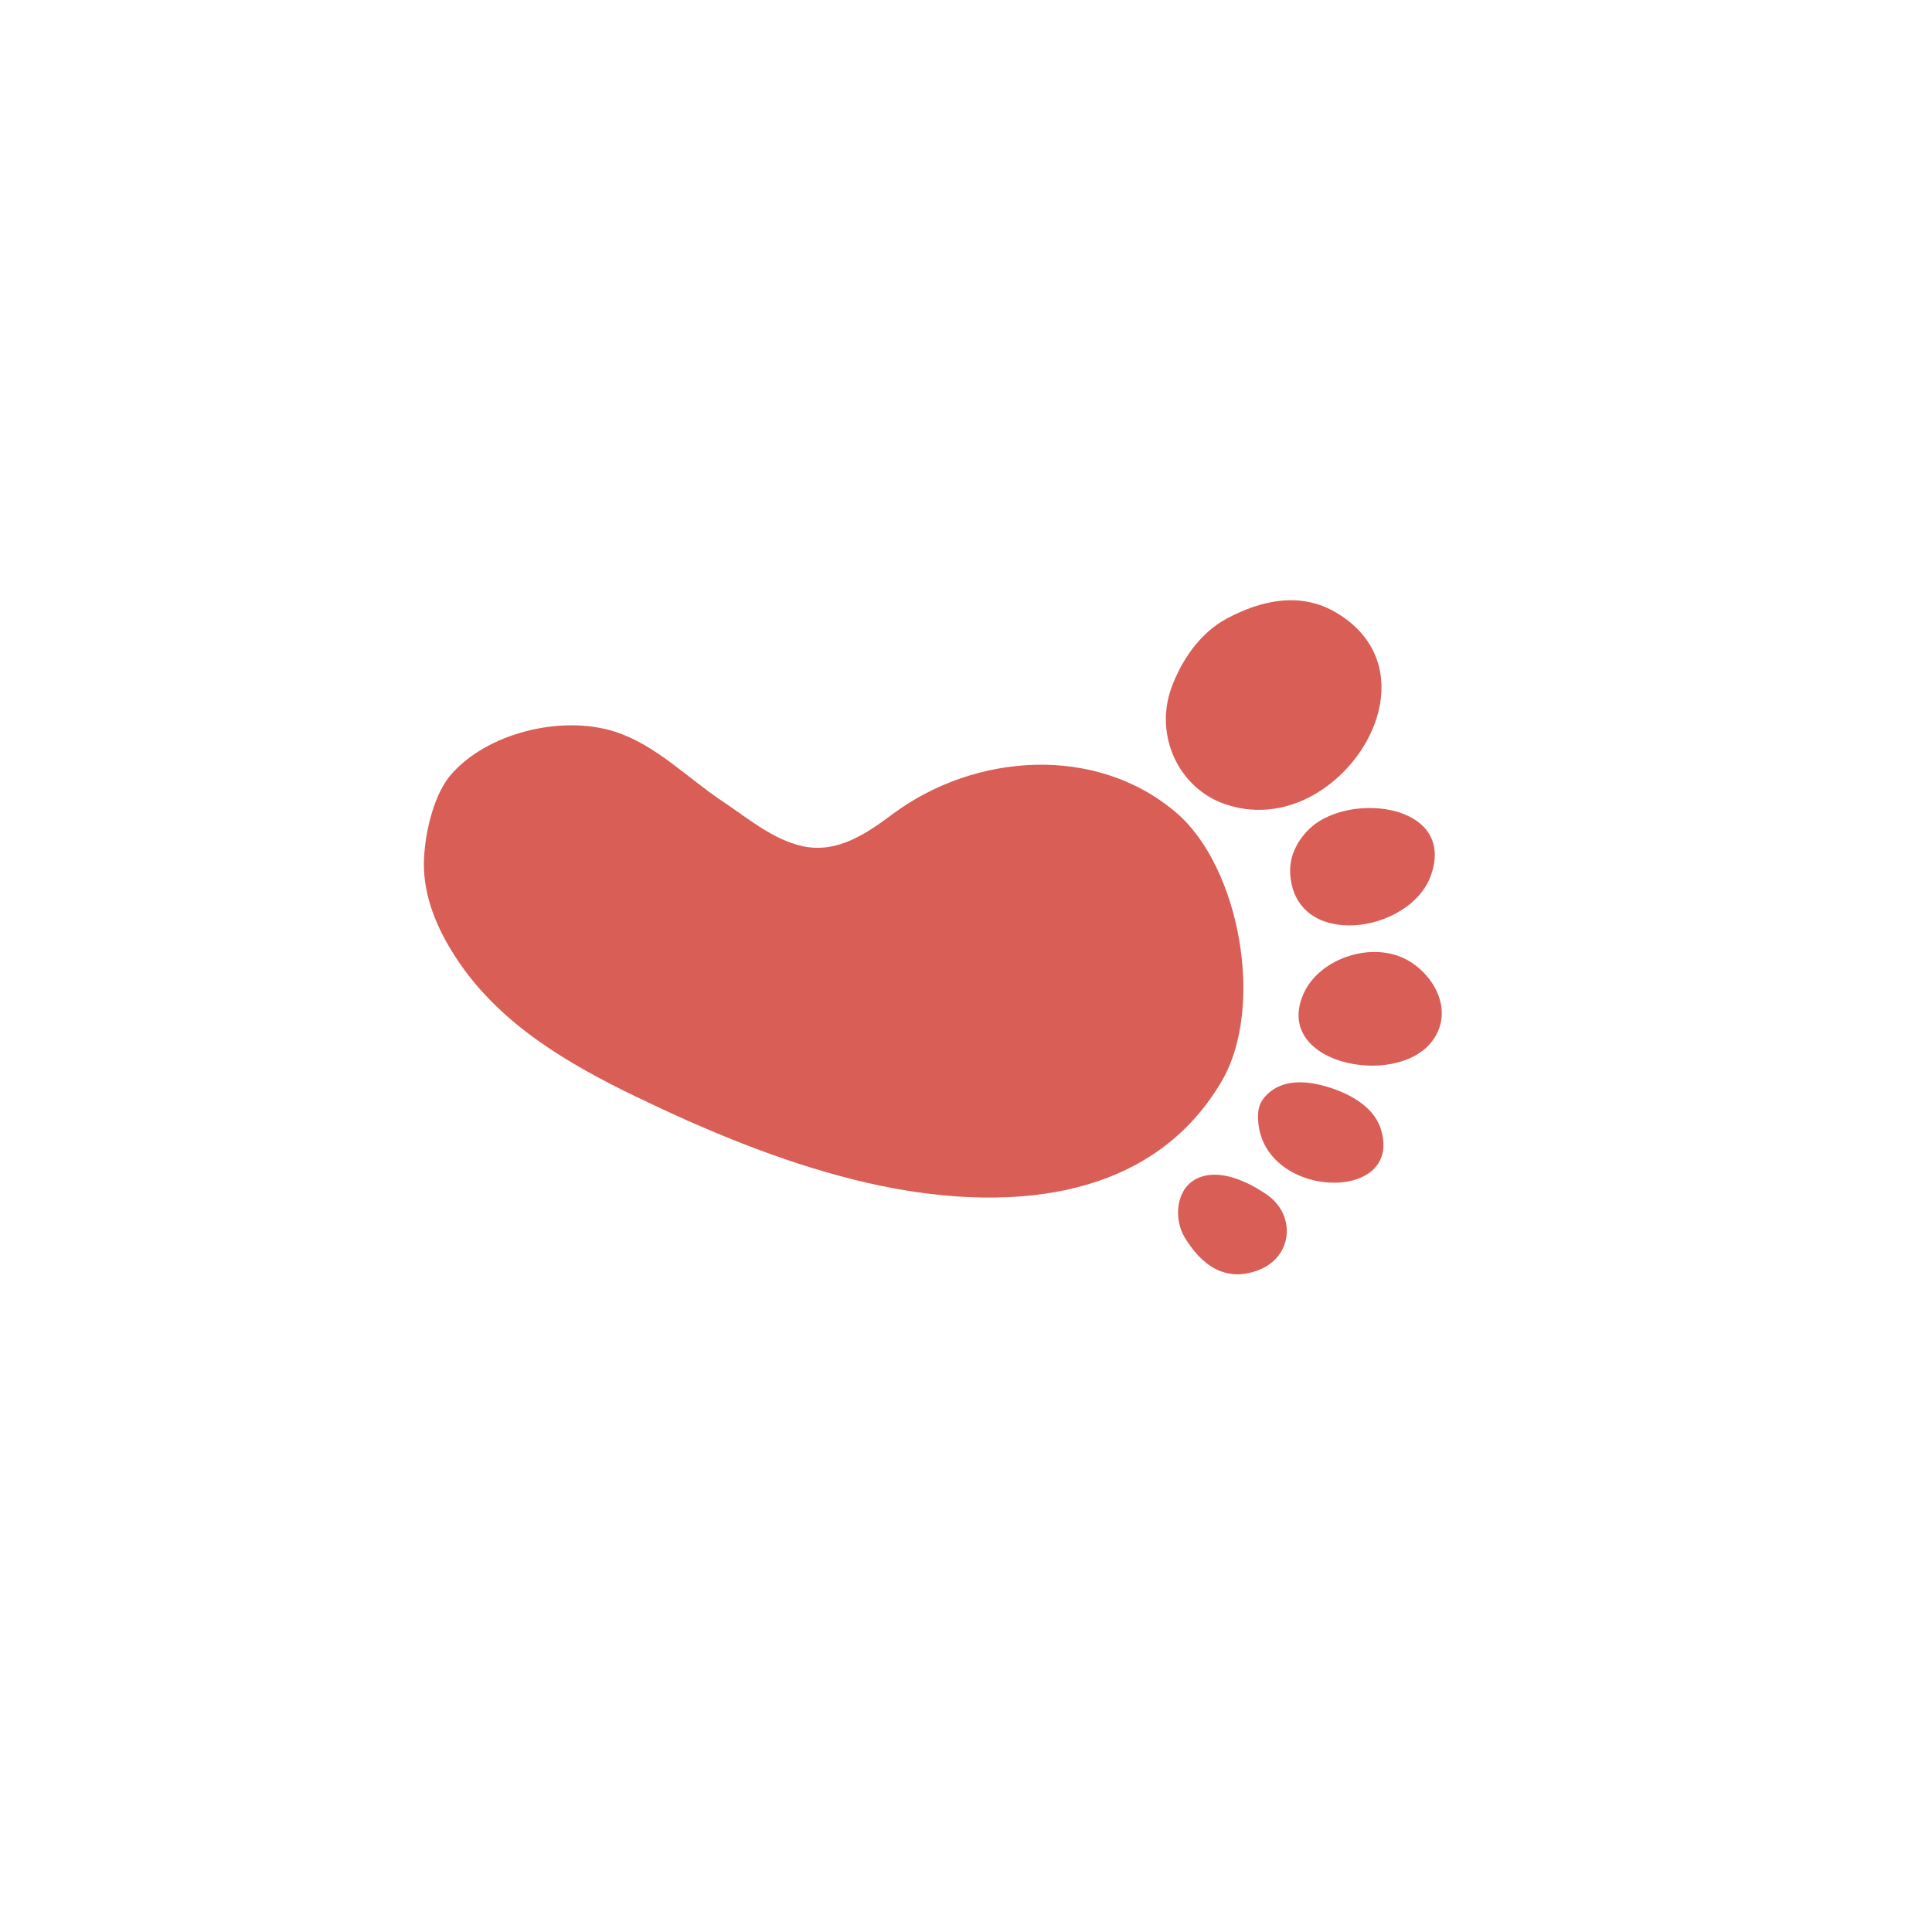 <svg width="94" height="94" viewBox="0 0 94 94" fill="none" xmlns="http://www.w3.org/2000/svg">
<path d="M56.981 33.501C56.168 35.8 57.346 38.348 59.608 39.127C61.219 39.678 62.821 39.366 64.15 38.535C67.238 36.604 68.746 32.026 65.017 29.809C63.282 28.779 61.369 29.192 59.676 30.103C58.381 30.8 57.47 32.138 56.981 33.501Z" fill="#D95E56"/>
<path d="M62.776 42.534C63.022 46.251 68.631 45.425 69.627 42.576C69.918 41.737 69.838 41.071 69.526 40.56C68.522 38.94 65.127 38.935 63.697 40.339C63.096 40.921 62.715 41.697 62.776 42.534Z" fill="#D95E56"/>
<path d="M69.653 50.692C70.768 49.27 69.837 47.477 68.485 46.717C66.798 45.765 64.223 46.602 63.439 48.315C61.87 51.741 67.871 52.964 69.653 50.692Z" fill="#D95E56"/>
<path d="M67.17 54.893C66.797 53.764 65.499 53.129 64.449 52.841C63.479 52.571 62.394 52.522 61.649 53.25C61.32 53.576 61.208 53.867 61.209 54.328C61.217 58.39 68.4 58.632 67.17 54.893Z" fill="#D95E56"/>
<path d="M61.644 58.129C60.718 57.485 59.234 56.776 58.148 57.387C57.196 57.922 57.118 59.328 57.631 60.191C58.465 61.574 59.645 62.423 61.266 61.783C62.905 61.129 63.058 59.113 61.644 58.129Z" fill="#D95E56"/>
<path d="M57.227 39.538C53.325 36.207 47.434 36.645 43.461 39.588C42.165 40.552 40.745 41.54 39.045 41.169C37.596 40.852 36.349 39.78 35.145 38.982C33.444 37.848 31.895 36.23 29.913 35.598C27.316 34.765 23.662 35.665 21.913 37.724C21.017 38.783 20.578 40.939 20.628 42.283C20.691 43.931 21.418 45.477 22.334 46.821C24.416 49.876 27.656 51.765 30.908 53.34C34.316 54.988 37.897 56.486 41.582 57.404C47.9 58.977 55.722 58.943 59.44 52.607C61.559 48.988 60.318 42.175 57.227 39.538Z" fill="#D95E56"/>
</svg>
